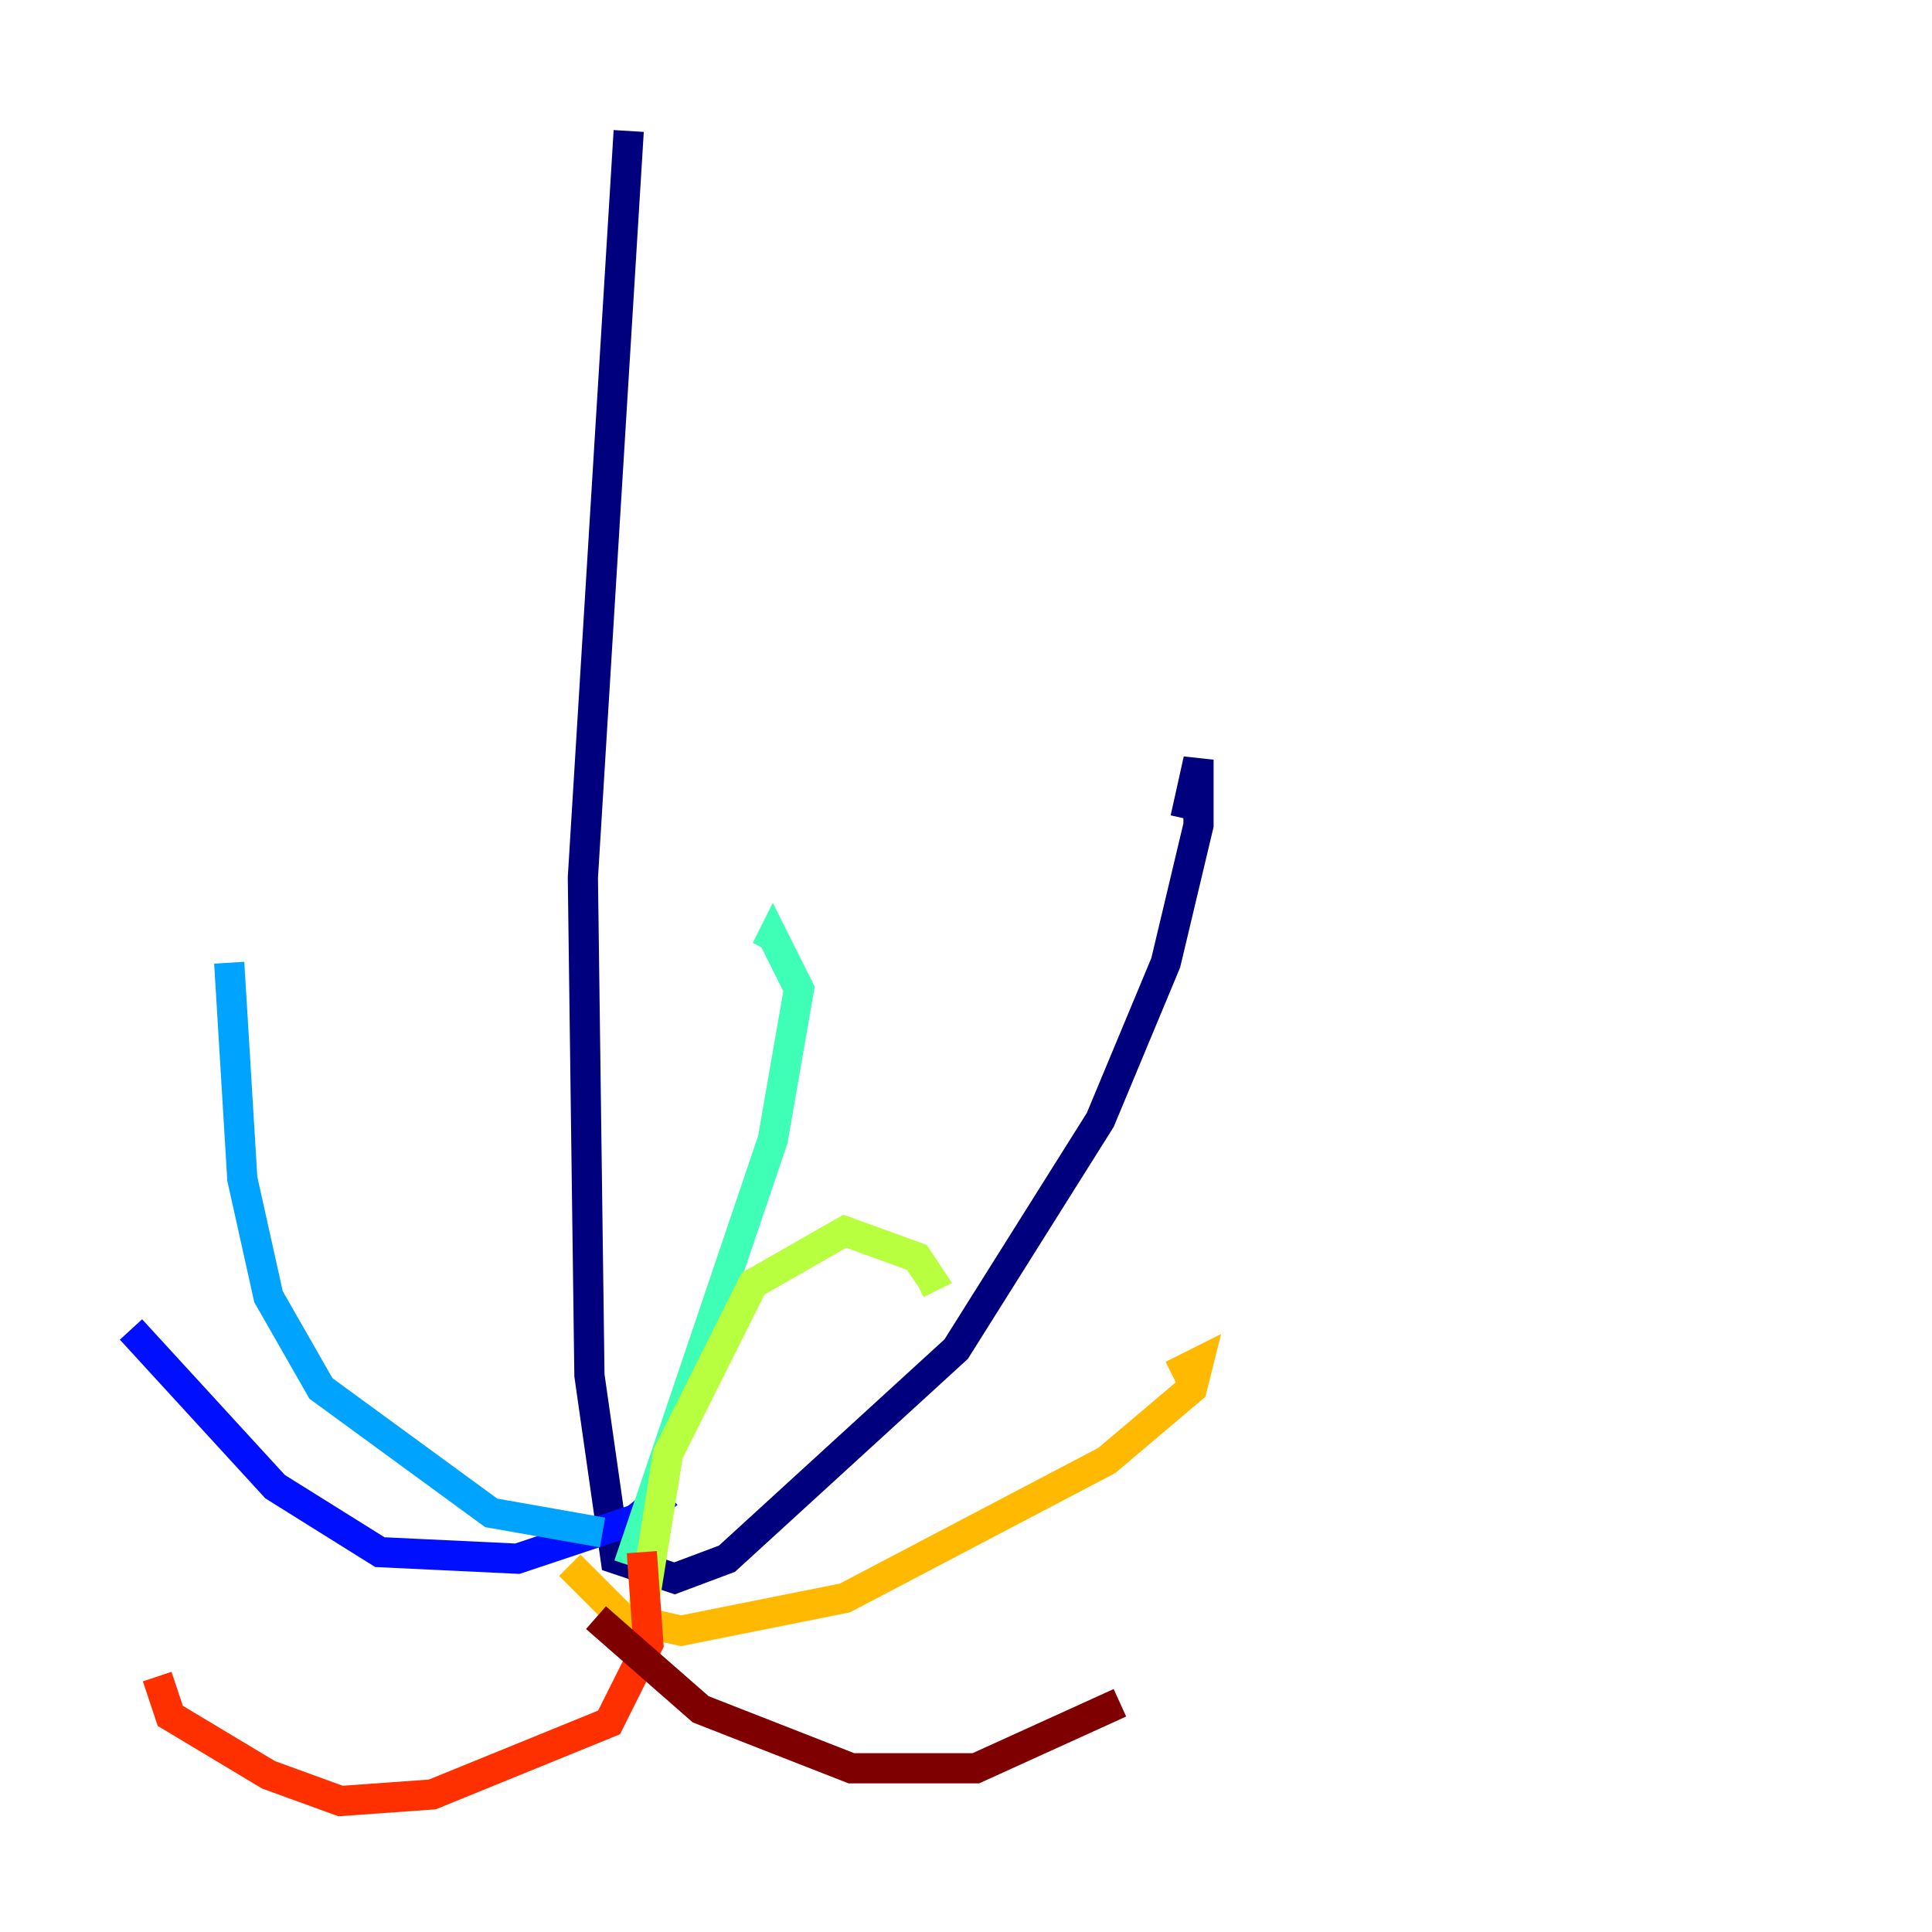 <?xml version="1.0" encoding="utf-8" ?>
<svg baseProfile="tiny" height="128" version="1.2" viewBox="0,0,128,128" width="128" xmlns="http://www.w3.org/2000/svg" xmlns:ev="http://www.w3.org/2001/xml-events" xmlns:xlink="http://www.w3.org/1999/xlink"><defs /><polyline fill="none" points="41.654,8.678 38.617,58.142 39.051,91.119 40.786,103.268 44.691,104.57 48.163,103.268 63.349,89.383 72.895,74.197 77.234,63.783 79.403,54.671 79.403,50.332 78.536,54.237" stroke="#00007f" stroke-width="2" /><polyline fill="none" points="8.678,88.081 18.224,98.495 25.166,102.834 34.278,103.268 42.088,100.664 44.258,98.929" stroke="#0010ff" stroke-width="2" /><polyline fill="none" points="39.919,101.532 32.542,100.231 21.261,91.986 17.79,85.912 16.054,78.102 15.186,63.783" stroke="#00a4ff" stroke-width="2" /><polyline fill="none" points="41.654,103.702 51.2,75.498 52.936,65.519 51.2,62.047 50.766,62.915" stroke="#3fffb7" stroke-width="2" /><polyline fill="none" points="42.522,107.173 44.258,96.325 49.898,85.044 55.973,81.573 60.746,83.308 61.614,84.61 60.746,85.044" stroke="#b7ff3f" stroke-width="2" /><polyline fill="none" points="37.749,103.702 41.22,107.173 45.125,108.041 55.973,105.871 73.329,96.759 78.969,91.986 79.403,90.251 77.668,91.119" stroke="#ffb900" stroke-width="2" /><polyline fill="none" points="42.522,102.834 42.956,108.909 40.352,114.115 28.637,118.888 22.563,119.322 17.79,117.586 11.281,113.681 10.414,111.078" stroke="#ff3000" stroke-width="2" /><polyline fill="none" points="39.485,107.173 46.427,113.248 56.407,117.153 64.651,117.153 74.197,112.814" stroke="#7f0000" stroke-width="2" /></svg>